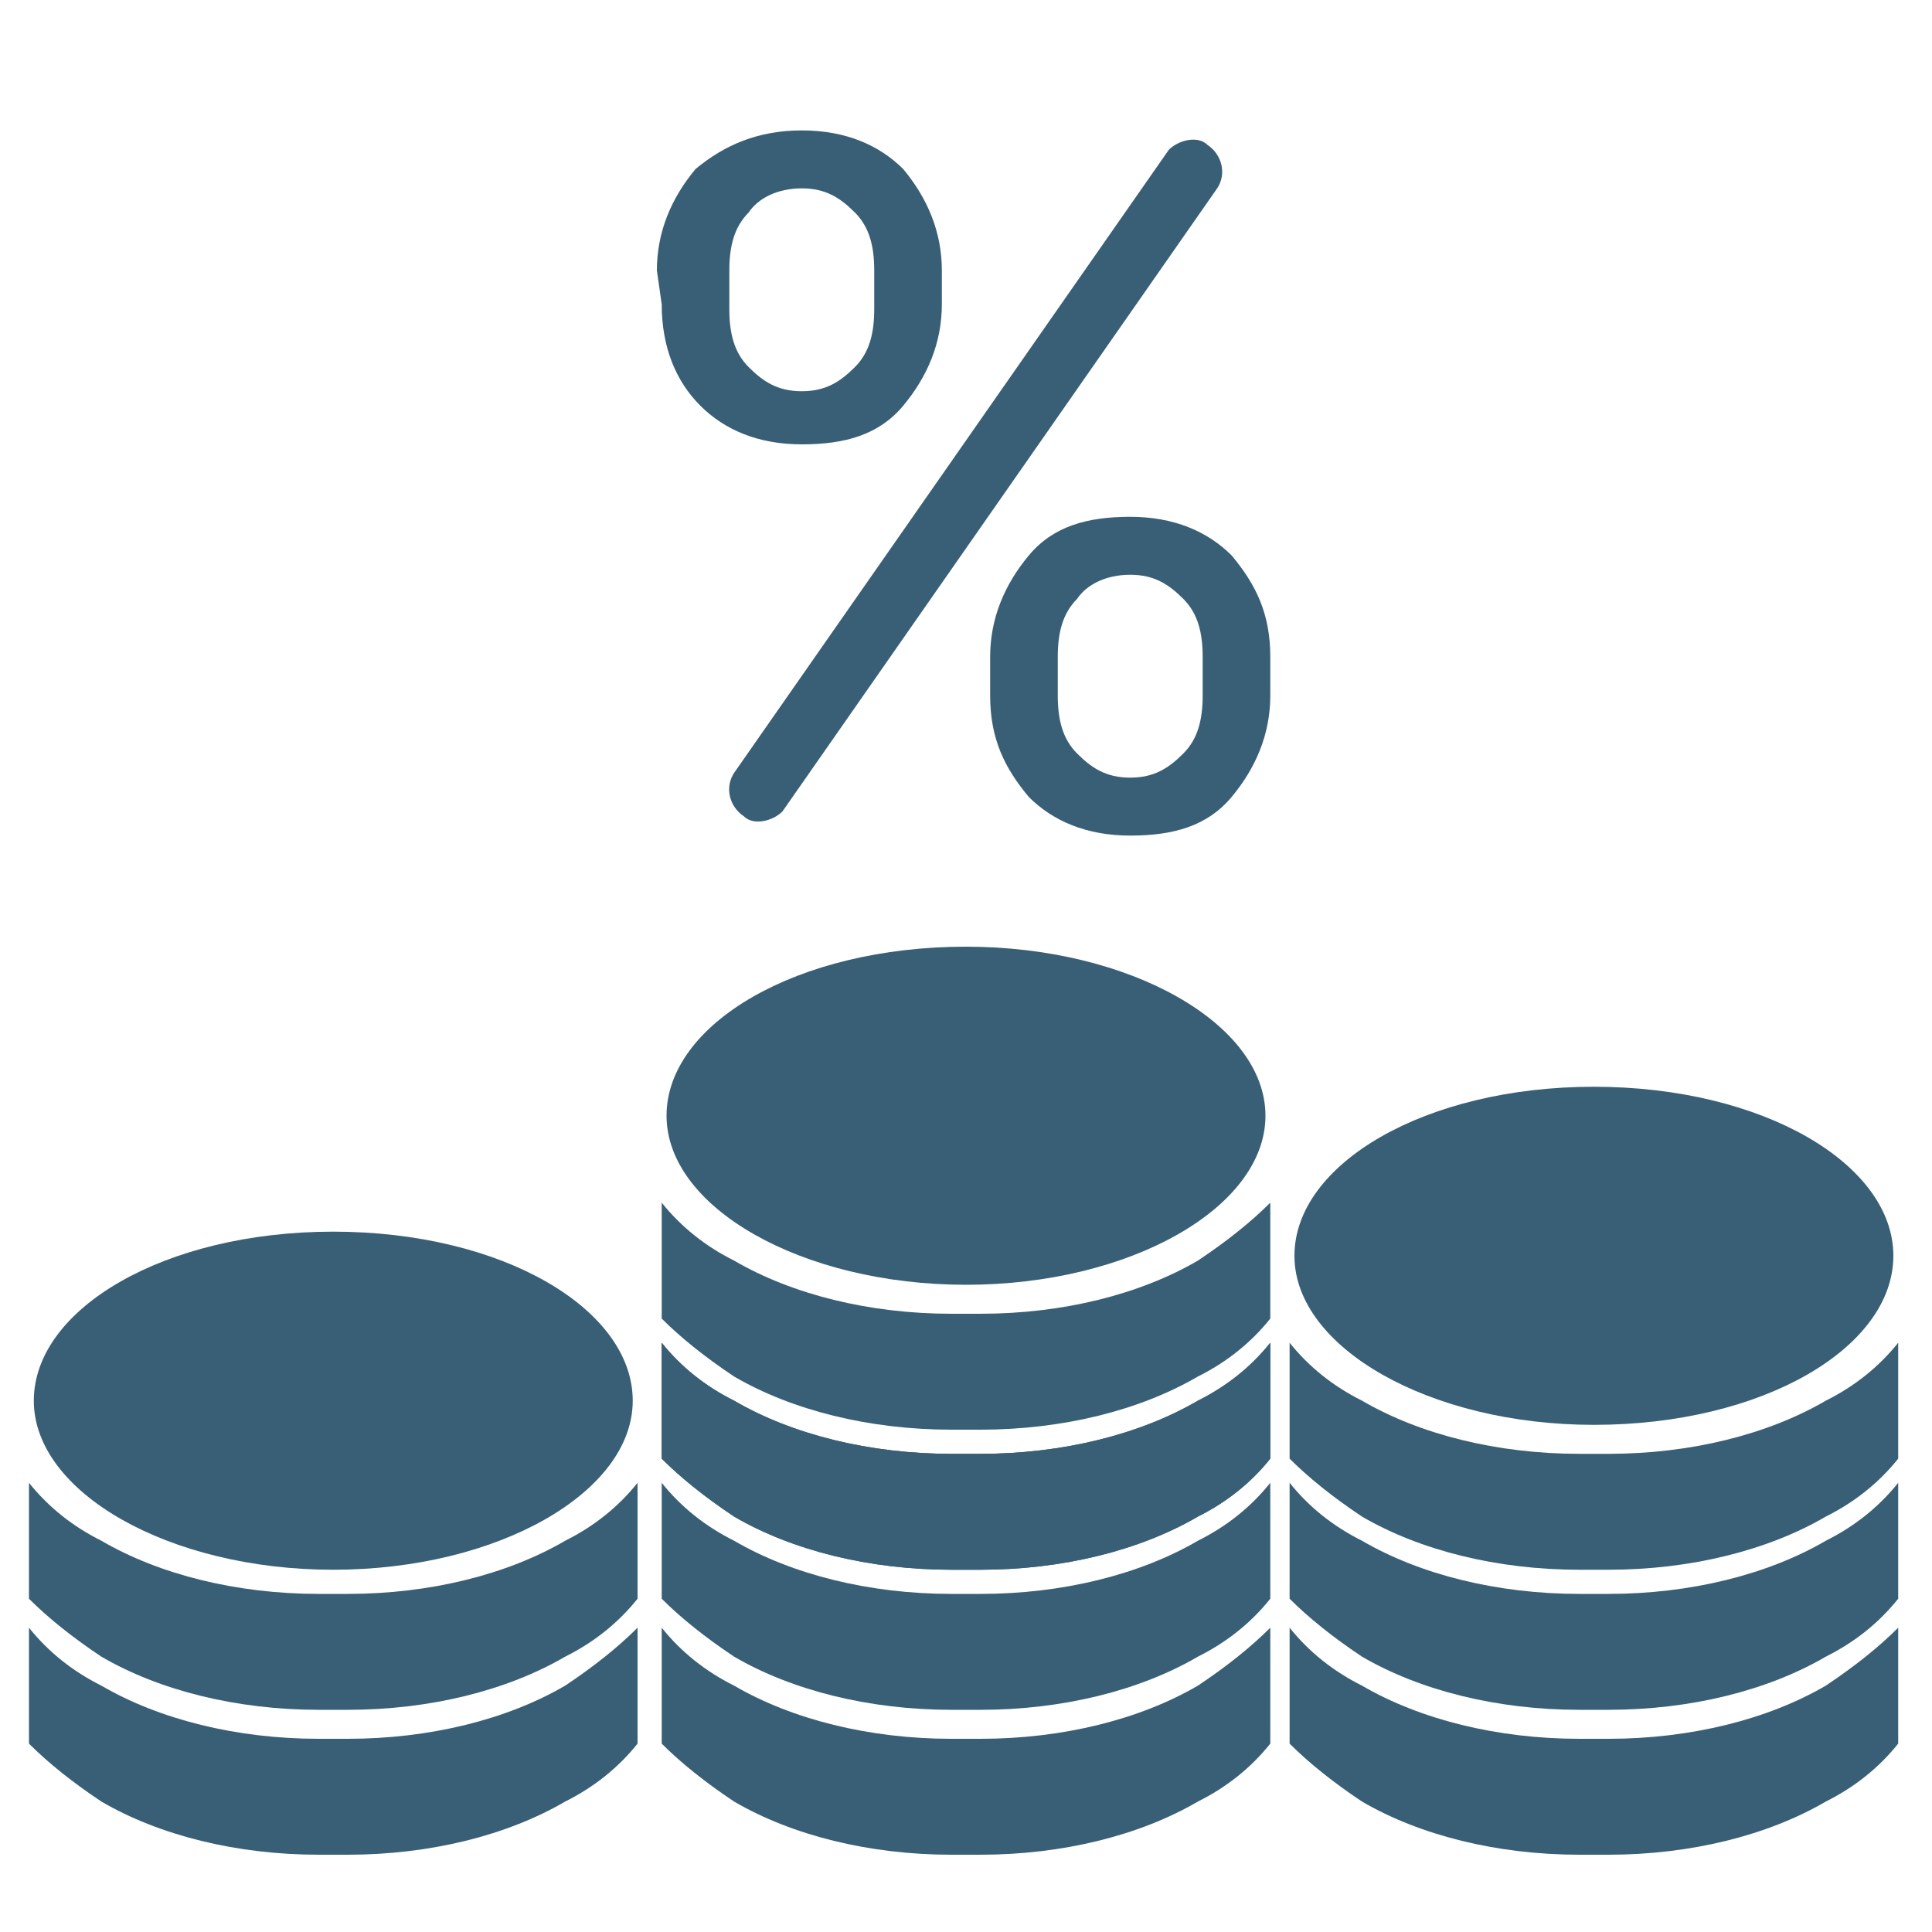 <?xml version="1.0" encoding="utf-8"?>
<svg version="1.1"  xmlns="http://www.w3.org/2000/svg" xmlns:xlink="http://www.w3.org/1999/xlink" x="0px" y="0px" width="40px" height="40px"
	 viewBox="0 0 40 40" enable-background="new 0 0 40 40" xml:space="preserve">
<g id="Lag_1">
	<g>
		<path fill="#395F77" d="M21.9,14.4c0,0.5,0.1,0.9,0.4,1.2c0.3,0.3,0.6,0.5,1.1,0.5c0.5,0,0.8-0.2,1.1-0.5s0.4-0.7,0.4-1.2v-0.8
			c0-0.5-0.1-0.9-0.4-1.2c-0.3-0.3-0.6-0.5-1.1-0.5c-0.5,0-0.9,0.2-1.1,0.5c-0.3,0.3-0.4,0.7-0.4,1.2L21.9,14.4L21.9,14.4z
			 M20.5,13.6c0-0.8,0.3-1.5,0.8-2.1c0.5-0.6,1.2-0.8,2.1-0.8c0.9,0,1.6,0.3,2.1,0.8c0.5,0.6,0.8,1.2,0.8,2.1v0.8
			c0,0.8-0.3,1.5-0.8,2.1c-0.5,0.6-1.2,0.8-2.1,0.8c-0.9,0-1.6-0.3-2.1-0.8c-0.5-0.6-0.8-1.2-0.8-2.1L20.5,13.6L20.5,13.6z
			 M15.4,16.9L15.4,16.9c-0.3-0.2-0.4-0.6-0.2-0.9l9-12.9C24.4,2.9,24.8,2.8,25,3c0.3,0.2,0.4,0.6,0.2,0.9l-9,12.9
			C16,17,15.6,17.1,15.4,16.9z M15.1,6.4c0,0.5,0.1,0.9,0.4,1.2c0.3,0.3,0.6,0.5,1.1,0.5c0.5,0,0.8-0.2,1.1-0.5
			c0.3-0.3,0.4-0.7,0.4-1.2V5.6c0-0.5-0.1-0.9-0.4-1.2c-0.3-0.3-0.6-0.5-1.1-0.5c-0.5,0-0.9,0.2-1.1,0.5c-0.3,0.3-0.4,0.7-0.4,1.2
			L15.1,6.4L15.1,6.4z M13.6,5.6c0-0.8,0.3-1.5,0.8-2.1C15,3,15.7,2.7,16.6,2.7c0.9,0,1.6,0.3,2.1,0.8c0.5,0.6,0.8,1.3,0.8,2.1v0.7
			c0,0.8-0.3,1.5-0.8,2.1c-0.5,0.6-1.2,0.8-2.1,0.8c-0.9,0-1.6-0.3-2.1-0.8s-0.8-1.2-0.8-2.1L13.6,5.6L13.6,5.6z"/>
	</g>
	<g>
		<path fill="#395F77" d="M37.8,29c-1.2,0.7-2.8,1.1-4.5,1.1c-0.1,0-0.2,0-0.3,0c-0.1,0-0.2,0-0.3,0c-1.7,0-3.3-0.4-4.5-1.1
			c-0.6-0.3-1.1-0.7-1.5-1.2v2.4c0.4,0.4,0.9,0.8,1.5,1.2c1.2,0.7,2.8,1.1,4.5,1.1c0.1,0,0.2,0,0.3,0c0.1,0,0.2,0,0.3,0
			c1.7,0,3.3-0.4,4.5-1.1c0.6-0.3,1.1-0.7,1.5-1.2v-2.4C38.9,28.3,38.4,28.7,37.8,29z"/>
	</g>
	<g>
		<path fill="#395F77" d="M37.8,31.9c-1.2,0.7-2.8,1.1-4.5,1.1c-0.1,0-0.2,0-0.3,0c-0.1,0-0.2,0-0.3,0c-1.7,0-3.3-0.4-4.5-1.1
			c-0.6-0.3-1.1-0.7-1.5-1.2v2.4c0.4,0.4,0.9,0.8,1.5,1.2c1.2,0.7,2.8,1.1,4.5,1.1c0.1,0,0.2,0,0.3,0c0.1,0,0.2,0,0.3,0
			c1.7,0,3.3-0.4,4.5-1.1c0.6-0.3,1.1-0.7,1.5-1.2v-2.4C38.9,31.2,38.4,31.6,37.8,31.9z"/>
	</g>
	<g>
		<path fill="#395F77" d="M37.8,34.9c-1.2,0.7-2.8,1.1-4.5,1.1c-0.1,0-0.2,0-0.3,0c-0.1,0-0.2,0-0.3,0c-1.7,0-3.3-0.4-4.5-1.1
			c-0.6-0.3-1.1-0.7-1.5-1.2v2.4c0.4,0.4,0.9,0.8,1.5,1.2c1.2,0.7,2.8,1.1,4.5,1.1c0.1,0,0.2,0,0.3,0c0.1,0,0.2,0,0.3,0
			c1.7,0,3.3-0.4,4.5-1.1c0.6-0.3,1.1-0.7,1.5-1.2v-2.4C38.9,34.1,38.4,34.5,37.8,34.9z"/>
	</g>
	<g>
		<path fill="#395F77" d="M33,22.5c-3.5,0-6.2,1.6-6.2,3.5s2.8,3.5,6.2,3.5c3.5,0,6.2-1.6,6.2-3.5S36.5,22.5,33,22.5z"/>
	</g>
	<g>
		<path fill="#395F77" d="M24.8,29c-1.2,0.7-2.8,1.1-4.5,1.1c-0.1,0-0.2,0-0.3,0c-0.1,0-0.2,0-0.3,0c-1.7,0-3.3-0.4-4.5-1.1
			c-0.6-0.3-1.1-0.7-1.5-1.2v2.4c0.4,0.4,0.9,0.8,1.5,1.2c1.2,0.7,2.8,1.1,4.5,1.1c0.1,0,0.2,0,0.3,0s0.2,0,0.3,0
			c1.7,0,3.3-0.4,4.5-1.1c0.6-0.3,1.1-0.7,1.5-1.2v-2.4C25.9,28.3,25.4,28.7,24.8,29z"/>
	</g>
	<g>
		<path fill="#395F77" d="M24.8,31.9C23.6,32.6,22,33,20.3,33c-0.1,0-0.2,0-0.3,0c-0.1,0-0.2,0-0.3,0c-1.7,0-3.3-0.4-4.5-1.1
			c-0.6-0.3-1.1-0.7-1.5-1.2v2.4c0.4,0.4,0.9,0.8,1.5,1.2c1.2,0.7,2.8,1.1,4.5,1.1c0.1,0,0.2,0,0.3,0s0.2,0,0.3,0
			c1.7,0,3.3-0.4,4.5-1.1c0.6-0.3,1.1-0.7,1.5-1.2v-2.4C25.9,31.2,25.4,31.6,24.8,31.9z"/>
	</g>
	<g>
		<path fill="#395F77" d="M24.8,34.9c-1.2,0.7-2.8,1.1-4.5,1.1c-0.1,0-0.2,0-0.3,0c-0.1,0-0.2,0-0.3,0c-1.7,0-3.3-0.4-4.5-1.1
			c-0.6-0.3-1.1-0.7-1.5-1.2v2.4c0.4,0.4,0.9,0.8,1.5,1.2c1.2,0.7,2.8,1.1,4.5,1.1c0.1,0,0.2,0,0.3,0s0.2,0,0.3,0
			c1.7,0,3.3-0.4,4.5-1.1c0.6-0.3,1.1-0.7,1.5-1.2v-2.4C25.9,34.1,25.4,34.5,24.8,34.9z"/>
	</g>
	<g>
		<path fill="#395F77" d="M24.8,26.1c-1.2,0.7-2.8,1.1-4.5,1.1c-0.1,0-0.2,0-0.3,0c-0.1,0-0.2,0-0.3,0c-1.7,0-3.3-0.4-4.5-1.1
			c-0.6-0.3-1.1-0.7-1.5-1.2v2.4c0.4,0.4,0.9,0.8,1.5,1.2c1.2,0.7,2.8,1.1,4.5,1.1c0.1,0,0.2,0,0.3,0s0.2,0,0.3,0
			c1.7,0,3.3-0.4,4.5-1.1c0.6-0.3,1.1-0.7,1.5-1.2v-2.4C25.9,25.3,25.4,25.7,24.8,26.1z"/>
	</g>
	<g>
		<path fill="#395F77" d="M24.8,29c-1.2,0.7-2.8,1.1-4.5,1.1c-0.1,0-0.2,0-0.3,0c-0.1,0-0.2,0-0.3,0c-1.7,0-3.3-0.4-4.5-1.1
			c-0.6-0.3-1.1-0.7-1.5-1.2v2.4c0.4,0.4,0.9,0.8,1.5,1.2c1.2,0.7,2.8,1.1,4.5,1.1c0.1,0,0.2,0,0.3,0s0.2,0,0.3,0
			c1.7,0,3.3-0.4,4.5-1.1c0.6-0.3,1.1-0.7,1.5-1.2v-2.4C25.9,28.3,25.4,28.7,24.8,29z"/>
	</g>
	<g>
		<path fill="#395F77" d="M20,19.6c-3.5,0-6.2,1.6-6.2,3.5s2.8,3.5,6.2,3.5s6.2-1.6,6.2-3.5S23.4,19.6,20,19.6L20,19.6z"/>
	</g>
	<g>
		<path fill="#395F77" d="M11.7,31.9C10.5,32.6,8.9,33,7.2,33c-0.1,0-0.2,0-0.3,0s-0.2,0-0.3,0c-1.7,0-3.3-0.4-4.5-1.1
			c-0.6-0.3-1.1-0.7-1.5-1.2v2.4c0.4,0.4,0.9,0.8,1.5,1.2c1.2,0.7,2.8,1.1,4.5,1.1c0.1,0,0.2,0,0.3,0s0.2,0,0.3,0
			c1.7,0,3.3-0.4,4.5-1.1c0.6-0.3,1.1-0.7,1.5-1.2v-2.4C12.8,31.2,12.3,31.6,11.7,31.9z"/>
	</g>
	<g>
		<path fill="#395F77" d="M11.7,34.9c-1.2,0.7-2.8,1.1-4.5,1.1c-0.1,0-0.2,0-0.3,0s-0.2,0-0.3,0c-1.7,0-3.3-0.4-4.5-1.1
			c-0.6-0.3-1.1-0.7-1.5-1.2v2.4c0.4,0.4,0.9,0.8,1.5,1.2c1.2,0.7,2.8,1.1,4.5,1.1c0.1,0,0.2,0,0.3,0s0.2,0,0.3,0
			c1.7,0,3.3-0.4,4.5-1.1c0.6-0.3,1.1-0.7,1.5-1.2v-2.4C12.8,34.1,12.3,34.5,11.7,34.9z"/>
	</g>
	<g>
		<path fill="#395F77" d="M6.9,25.5c-3.5,0-6.2,1.6-6.2,3.5s2.8,3.5,6.2,3.5s6.2-1.6,6.2-3.5S10.4,25.5,6.9,25.5z"/>
	</g>
</g>
<g id="tekst">
</g>
</svg>
